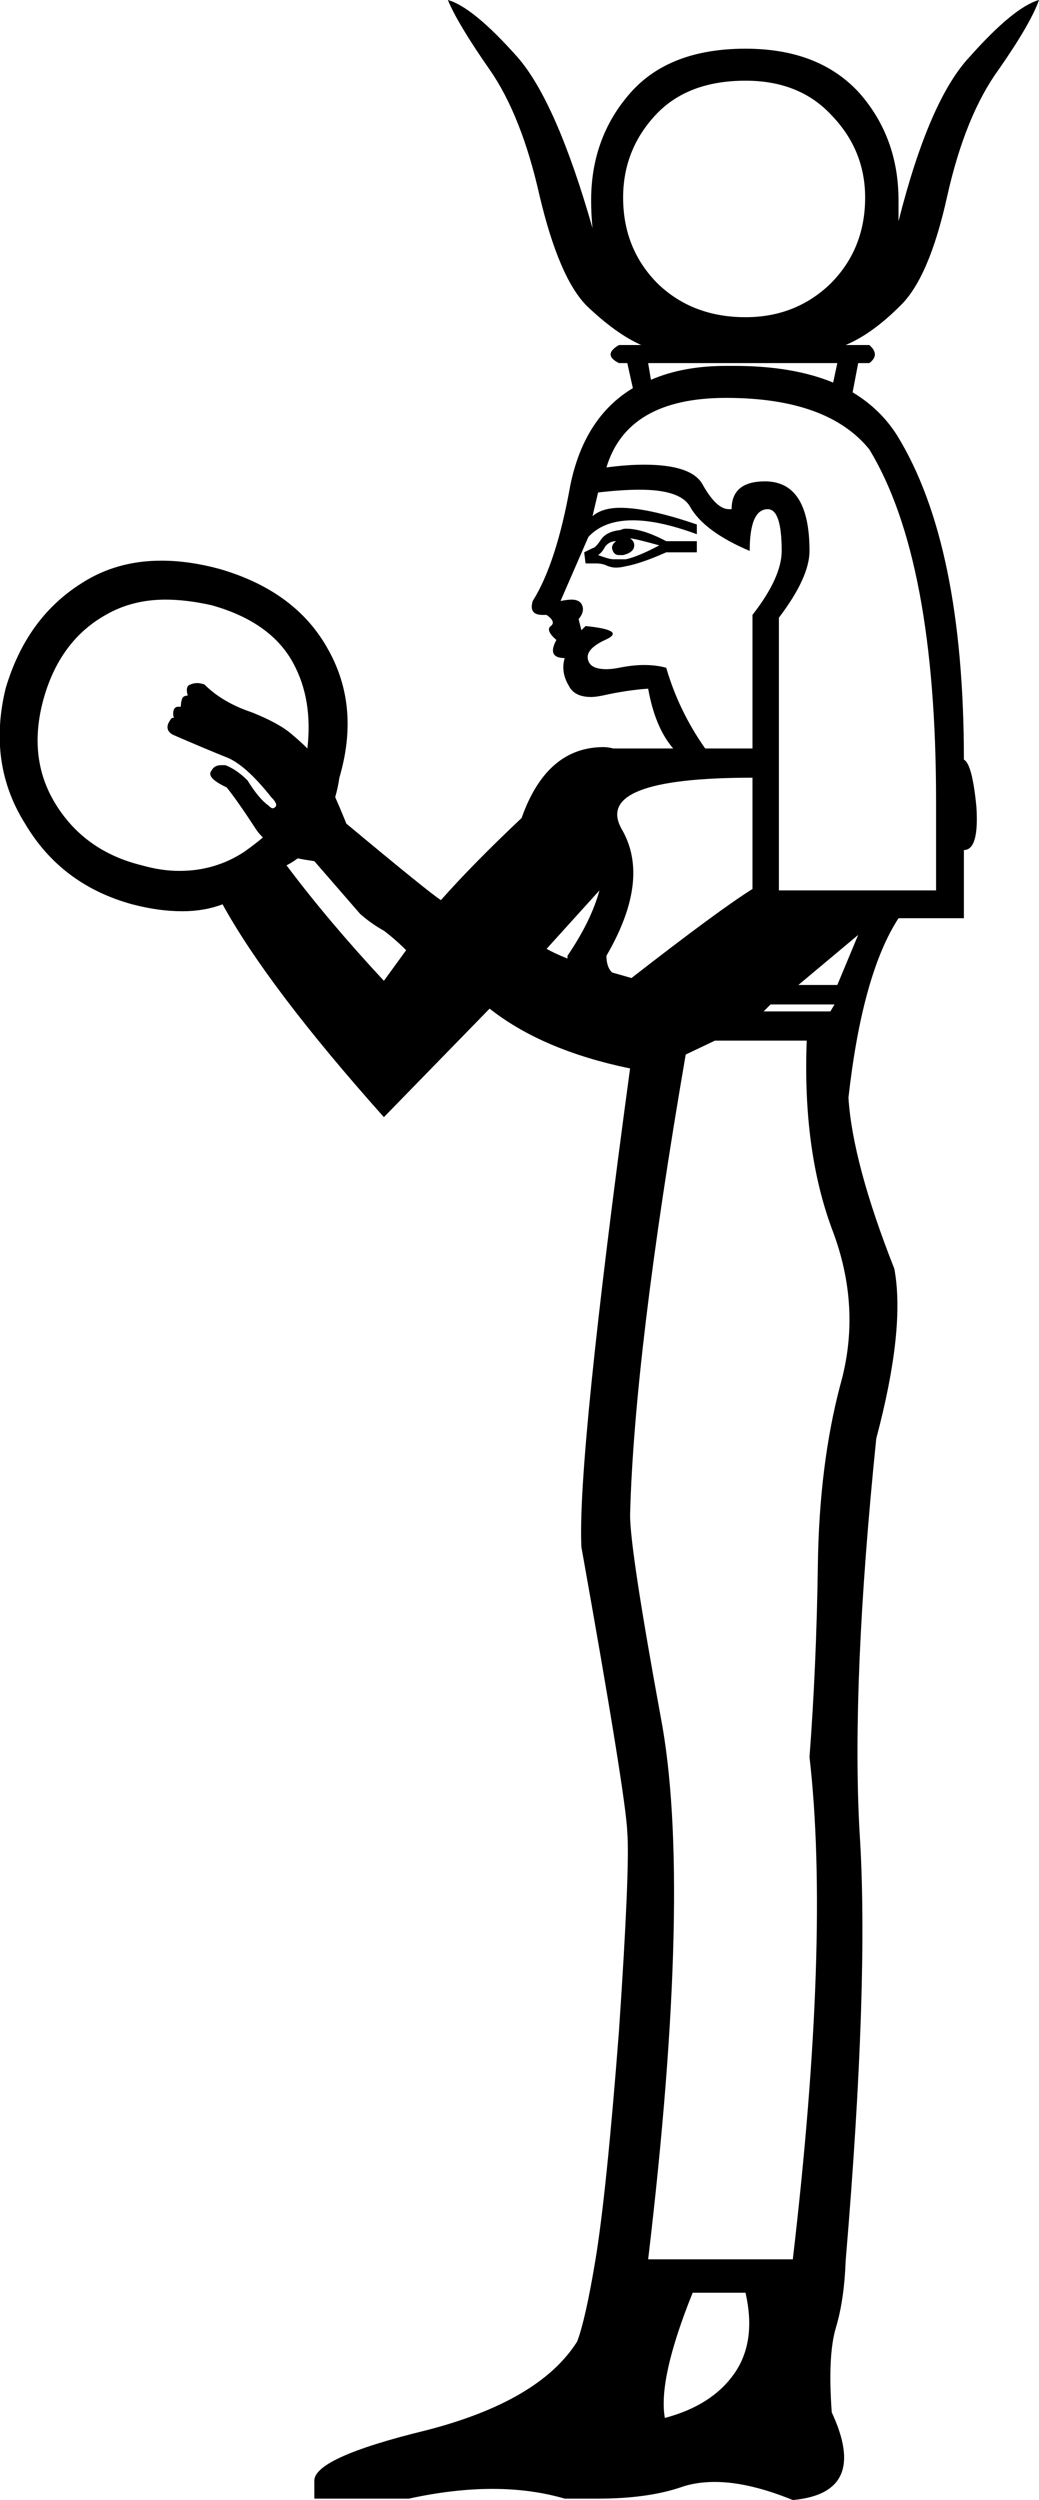 <?xml version='1.0' encoding ='UTF-8' standalone='yes'?>
<svg width='7.47' height='17.97' xmlns='http://www.w3.org/2000/svg' xmlns:xlink='http://www.w3.org/1999/xlink' >
<path style='fill:black; stroke:none' d=' M 6.46 1.59  L 6.46 1.59  Q 6.46 1.59 6.46 1.59  L 6.46 1.59  Q 6.46 1.59 6.46 1.59  Z  M 4.26 1.64  Q 4.26 1.64 4.26 1.64  L 4.26 1.64  Q 4.26 1.64 4.26 1.64  Z  M 5.36 0.58  Q 5.75 0.58 5.98 0.83  Q 6.22 1.08 6.22 1.42  Q 6.22 1.79 5.97 2.04  Q 5.72 2.28 5.36 2.28  Q 4.98 2.28 4.73 2.04  Q 4.48 1.79 4.48 1.42  Q 4.48 1.08 4.71 0.83  Q 4.94 0.58 5.36 0.58  Z  M 4.68 2.73  L 4.68 2.73  L 4.68 2.73  Q 4.68 2.73 4.68 2.73  Z  M 6.02 2.61  L 5.99 2.75  L 5.99 2.75  Q 5.7 2.63 5.28 2.63  Q 5.25 2.63 5.22 2.63  Q 4.91 2.63 4.68 2.73  L 4.68 2.73  L 4.66 2.61  Z  M 5.99 2.75  Q 5.99 2.75 5.99 2.75  L 5.99 2.75  L 5.99 2.75  Z  M 4.53 3.87  Q 4.56 3.87 4.74 3.92  Q 4.59 4 4.5 4.02  L 4.41 4.02  Q 4.38 4.02 4.3 3.99  Q 4.33 3.97 4.35 3.93  Q 4.38 3.89 4.43 3.89  Q 4.4 3.91 4.4 3.94  Q 4.41 3.99 4.45 3.99  Q 4.47 3.99 4.48 3.99  Q 4.56 3.97 4.56 3.92  Q 4.56 3.89 4.53 3.87  Z  M 4.5 3.8  Q 4.48 3.8 4.46 3.81  Q 4.36 3.82 4.32 3.88  Q 4.28 3.94 4.26 3.94  L 4.2 3.97  L 4.21 4.05  L 4.26 4.05  Q 4.28 4.05 4.29 4.05  Q 4.32 4.05 4.35 4.06  Q 4.39 4.08 4.43 4.08  Q 4.46 4.08 4.5 4.07  Q 4.61 4.05 4.79 3.97  L 5.01 3.97  L 5.01 3.89  L 4.79 3.89  Q 4.62 3.8 4.5 3.8  Z  M 4.6 3.52  Q 4.89 3.52 4.96 3.64  Q 5.06 3.82 5.39 3.96  Q 5.39 3.66 5.52 3.66  Q 5.62 3.66 5.62 3.96  Q 5.62 4.15 5.41 4.42  L 5.41 5.38  L 5.07 5.38  Q 4.88 5.11 4.79 4.8  Q 4.72 4.78 4.63 4.78  Q 4.55 4.78 4.45 4.8  Q 4.4 4.81 4.36 4.81  Q 4.25 4.81 4.23 4.75  Q 4.2 4.67 4.35 4.6  Q 4.51 4.53 4.21 4.5  L 4.18 4.53  Q 4.18 4.53 4.16 4.45  Q 4.21 4.39 4.18 4.34  Q 4.16 4.31 4.11 4.31  Q 4.08 4.31 4.03 4.32  L 4.23 3.86  Q 4.34 3.74 4.55 3.74  Q 4.74 3.74 5.01 3.84  L 5.01 3.77  Q 4.66 3.65 4.46 3.65  Q 4.33 3.65 4.26 3.71  L 4.3 3.54  Q 4.47 3.52 4.6 3.52  Z  M 1.19 4.31  Q 1.34 4.31 1.52 4.35  Q 1.95 4.47 2.11 4.77  Q 2.25 5.03 2.21 5.38  L 2.21 5.38  Q 2.16 5.33 2.1 5.28  Q 2.01 5.2 1.81 5.12  Q 1.6 5.05 1.47 4.92  Q 1.44 4.91 1.42 4.91  Q 1.39 4.91 1.37 4.92  Q 1.33 4.93 1.35 5  Q 1.32 5 1.31 5.02  Q 1.3 5.05 1.3 5.08  Q 1.29 5.08 1.28 5.08  Q 1.26 5.08 1.25 5.1  Q 1.24 5.13 1.25 5.16  Q 1.25 5.16 1.24 5.16  Q 1.23 5.16 1.21 5.2  Q 1.19 5.25 1.24 5.28  Q 1.47 5.38 1.62 5.44  Q 1.76 5.49 1.95 5.73  Q 2 5.78 1.98 5.8  Q 1.97 5.81 1.96 5.81  Q 1.95 5.81 1.93 5.79  Q 1.86 5.74 1.78 5.61  Q 1.7 5.53 1.62 5.5  Q 1.6 5.5 1.59 5.5  Q 1.54 5.5 1.52 5.54  Q 1.48 5.59 1.63 5.66  Q 1.71 5.76 1.84 5.96  Q 1.86 5.99 1.89 6.02  L 1.89 6.02  Q 1.83 6.07 1.76 6.12  Q 1.55 6.26 1.29 6.26  Q 1.16 6.26 1.02 6.22  Q 0.61 6.12 0.4 5.78  Q 0.19 5.44 0.32 5  Q 0.44 4.6 0.76 4.42  Q 0.95 4.31 1.19 4.31  Z  M 5.22 2.86  Q 5.95 2.86 6.25 3.23  Q 6.73 4.02 6.73 5.76  L 6.73 6.4  L 5.6 6.4  L 5.6 4.44  Q 5.82 4.15 5.82 3.96  Q 5.82 3.46 5.5 3.46  Q 5.26 3.46 5.26 3.66  Q 5.25 3.66 5.24 3.66  Q 5.15 3.66 5.05 3.48  Q 4.97 3.34 4.63 3.34  Q 4.51 3.34 4.36 3.36  Q 4.51 2.86 5.22 2.86  Z  M 4.31 6.4  Q 4.25 6.62 4.08 6.87  L 4.08 6.89  L 4.08 6.89  Q 3.98 6.85 3.93 6.82  L 4.31 6.4  Z  M 5.41 5.59  L 5.41 6.39  Q 5.17 6.54 4.54 7.03  Q 4.47 7.01 4.4 6.99  L 4.4 6.99  Q 4.36 6.95 4.36 6.87  Q 4.68 6.32 4.47 5.96  Q 4.26 5.59 5.41 5.59  Z  M 2.14 6.17  Q 2.19 6.18 2.26 6.19  L 2.59 6.57  Q 2.67 6.64 2.76 6.69  Q 2.84 6.75 2.92 6.83  L 2.76 7.05  Q 2.36 6.62 2.06 6.22  Q 2.1 6.2 2.14 6.17  Z  M 6.17 6.72  L 6.02 7.08  L 5.74 7.08  L 6.17 6.72  Z  M 6 7.22  L 5.97 7.27  L 5.49 7.27  L 5.54 7.22  Z  M 5.8 7.48  Q 5.77 8.26 5.98 8.83  Q 6.2 9.4 6.04 9.96  Q 5.89 10.53 5.88 11.25  Q 5.87 11.97 5.82 12.63  Q 5.97 13.93 5.7 16.24  L 4.66 16.24  Q 4.98 13.54 4.75 12.34  Q 4.53 11.14 4.53 10.89  Q 4.56 9.73 4.93 7.58  L 5.14 7.48  Z  M 5.36 16.48  Q 5.44 16.83 5.28 17.06  Q 5.12 17.29 4.78 17.38  Q 4.73 17.1 4.98 16.48  Z  M 3.22 0  Q 3.29 0.17 3.52 0.5  Q 3.75 0.83 3.88 1.41  Q 4.02 2 4.22 2.2  Q 4.43 2.4 4.61 2.48  L 4.45 2.48  Q 4.33 2.55 4.45 2.61  L 4.51 2.61  L 4.55 2.79  L 4.55 2.79  Q 4.2 3 4.1 3.49  Q 4 4.05 3.83 4.32  Q 3.8 4.42 3.9 4.42  Q 3.92 4.42 3.93 4.42  Q 4 4.47 3.96 4.5  Q 3.92 4.53 4 4.6  Q 3.93 4.73 4.06 4.73  Q 4.03 4.83 4.09 4.93  Q 4.13 5.01 4.25 5.01  Q 4.28 5.01 4.33 5  Q 4.51 4.96 4.66 4.95  Q 4.71 5.23 4.84 5.38  L 4.41 5.38  Q 4.37 5.37 4.34 5.37  Q 3.93 5.37 3.75 5.88  Q 3.4 6.21 3.17 6.47  Q 3.09 6.42 2.49 5.92  Q 2.45 5.82 2.41 5.73  L 2.41 5.73  Q 2.43 5.66 2.44 5.59  Q 2.59 5.08 2.36 4.67  Q 2.13 4.25 1.58 4.09  Q 1.36 4.03 1.16 4.03  Q 0.84 4.03 0.59 4.19  Q 0.19 4.44 0.04 4.95  Q -0.09 5.49 0.18 5.92  Q 0.44 6.36 0.95 6.5  Q 1.14 6.55 1.31 6.55  Q 1.47 6.55 1.6 6.5  Q 1.93 7.1 2.76 8.03  L 3.52 7.25  Q 3.9 7.55 4.53 7.68  Q 4.15 10.48 4.18 11.12  Q 4.5 12.91 4.51 13.17  Q 4.53 13.42 4.45 14.6  Q 4.36 15.77 4.28 16.25  Q 4.21 16.67 4.15 16.83  Q 3.88 17.26 3.06 17.47  Q 2.24 17.67 2.26 17.84  L 2.26 17.96  L 2.94 17.96  Q 3.26 17.89 3.54 17.89  Q 3.82 17.89 4.06 17.96  Q 4.19 17.96 4.3 17.96  Q 4.65 17.96 4.89 17.88  Q 5 17.84 5.14 17.84  Q 5.38 17.84 5.7 17.97  Q 6.25 17.92 5.98 17.34  Q 5.95 16.93 6.01 16.73  Q 6.07 16.53 6.08 16.25  Q 6.25 14.23 6.18 13.17  Q 6.12 12.1 6.3 10.34  Q 6.51 9.55 6.43 9.12  Q 6.13 8.36 6.1 7.89  Q 6.2 7 6.46 6.6  L 6.93 6.6  L 6.93 6.11  Q 7.04 6.11 7.02 5.8  Q 6.99 5.49 6.93 5.46  Q 6.93 3.91 6.45 3.13  Q 6.33 2.94 6.13 2.82  L 6.13 2.82  L 6.17 2.61  L 6.25 2.61  Q 6.33 2.55 6.25 2.48  L 6.08 2.48  Q 6.27 2.4 6.47 2.2  Q 6.68 2 6.81 1.41  Q 6.94 0.83 7.18 0.5  Q 7.41 0.17 7.47 0  L 7.47 0  Q 7.29 0.05 6.97 0.41  Q 6.68 0.72 6.46 1.59  L 6.46 1.59  Q 6.46 1.52 6.46 1.44  Q 6.46 0.99 6.18 0.67  Q 5.89 0.35 5.36 0.35  Q 4.81 0.35 4.53 0.67  Q 4.25 0.99 4.25 1.44  Q 4.25 1.54 4.26 1.64  L 4.26 1.64  Q 4 0.73 3.72 0.41  Q 3.4 0.05 3.22 0  Z '/></svg>
